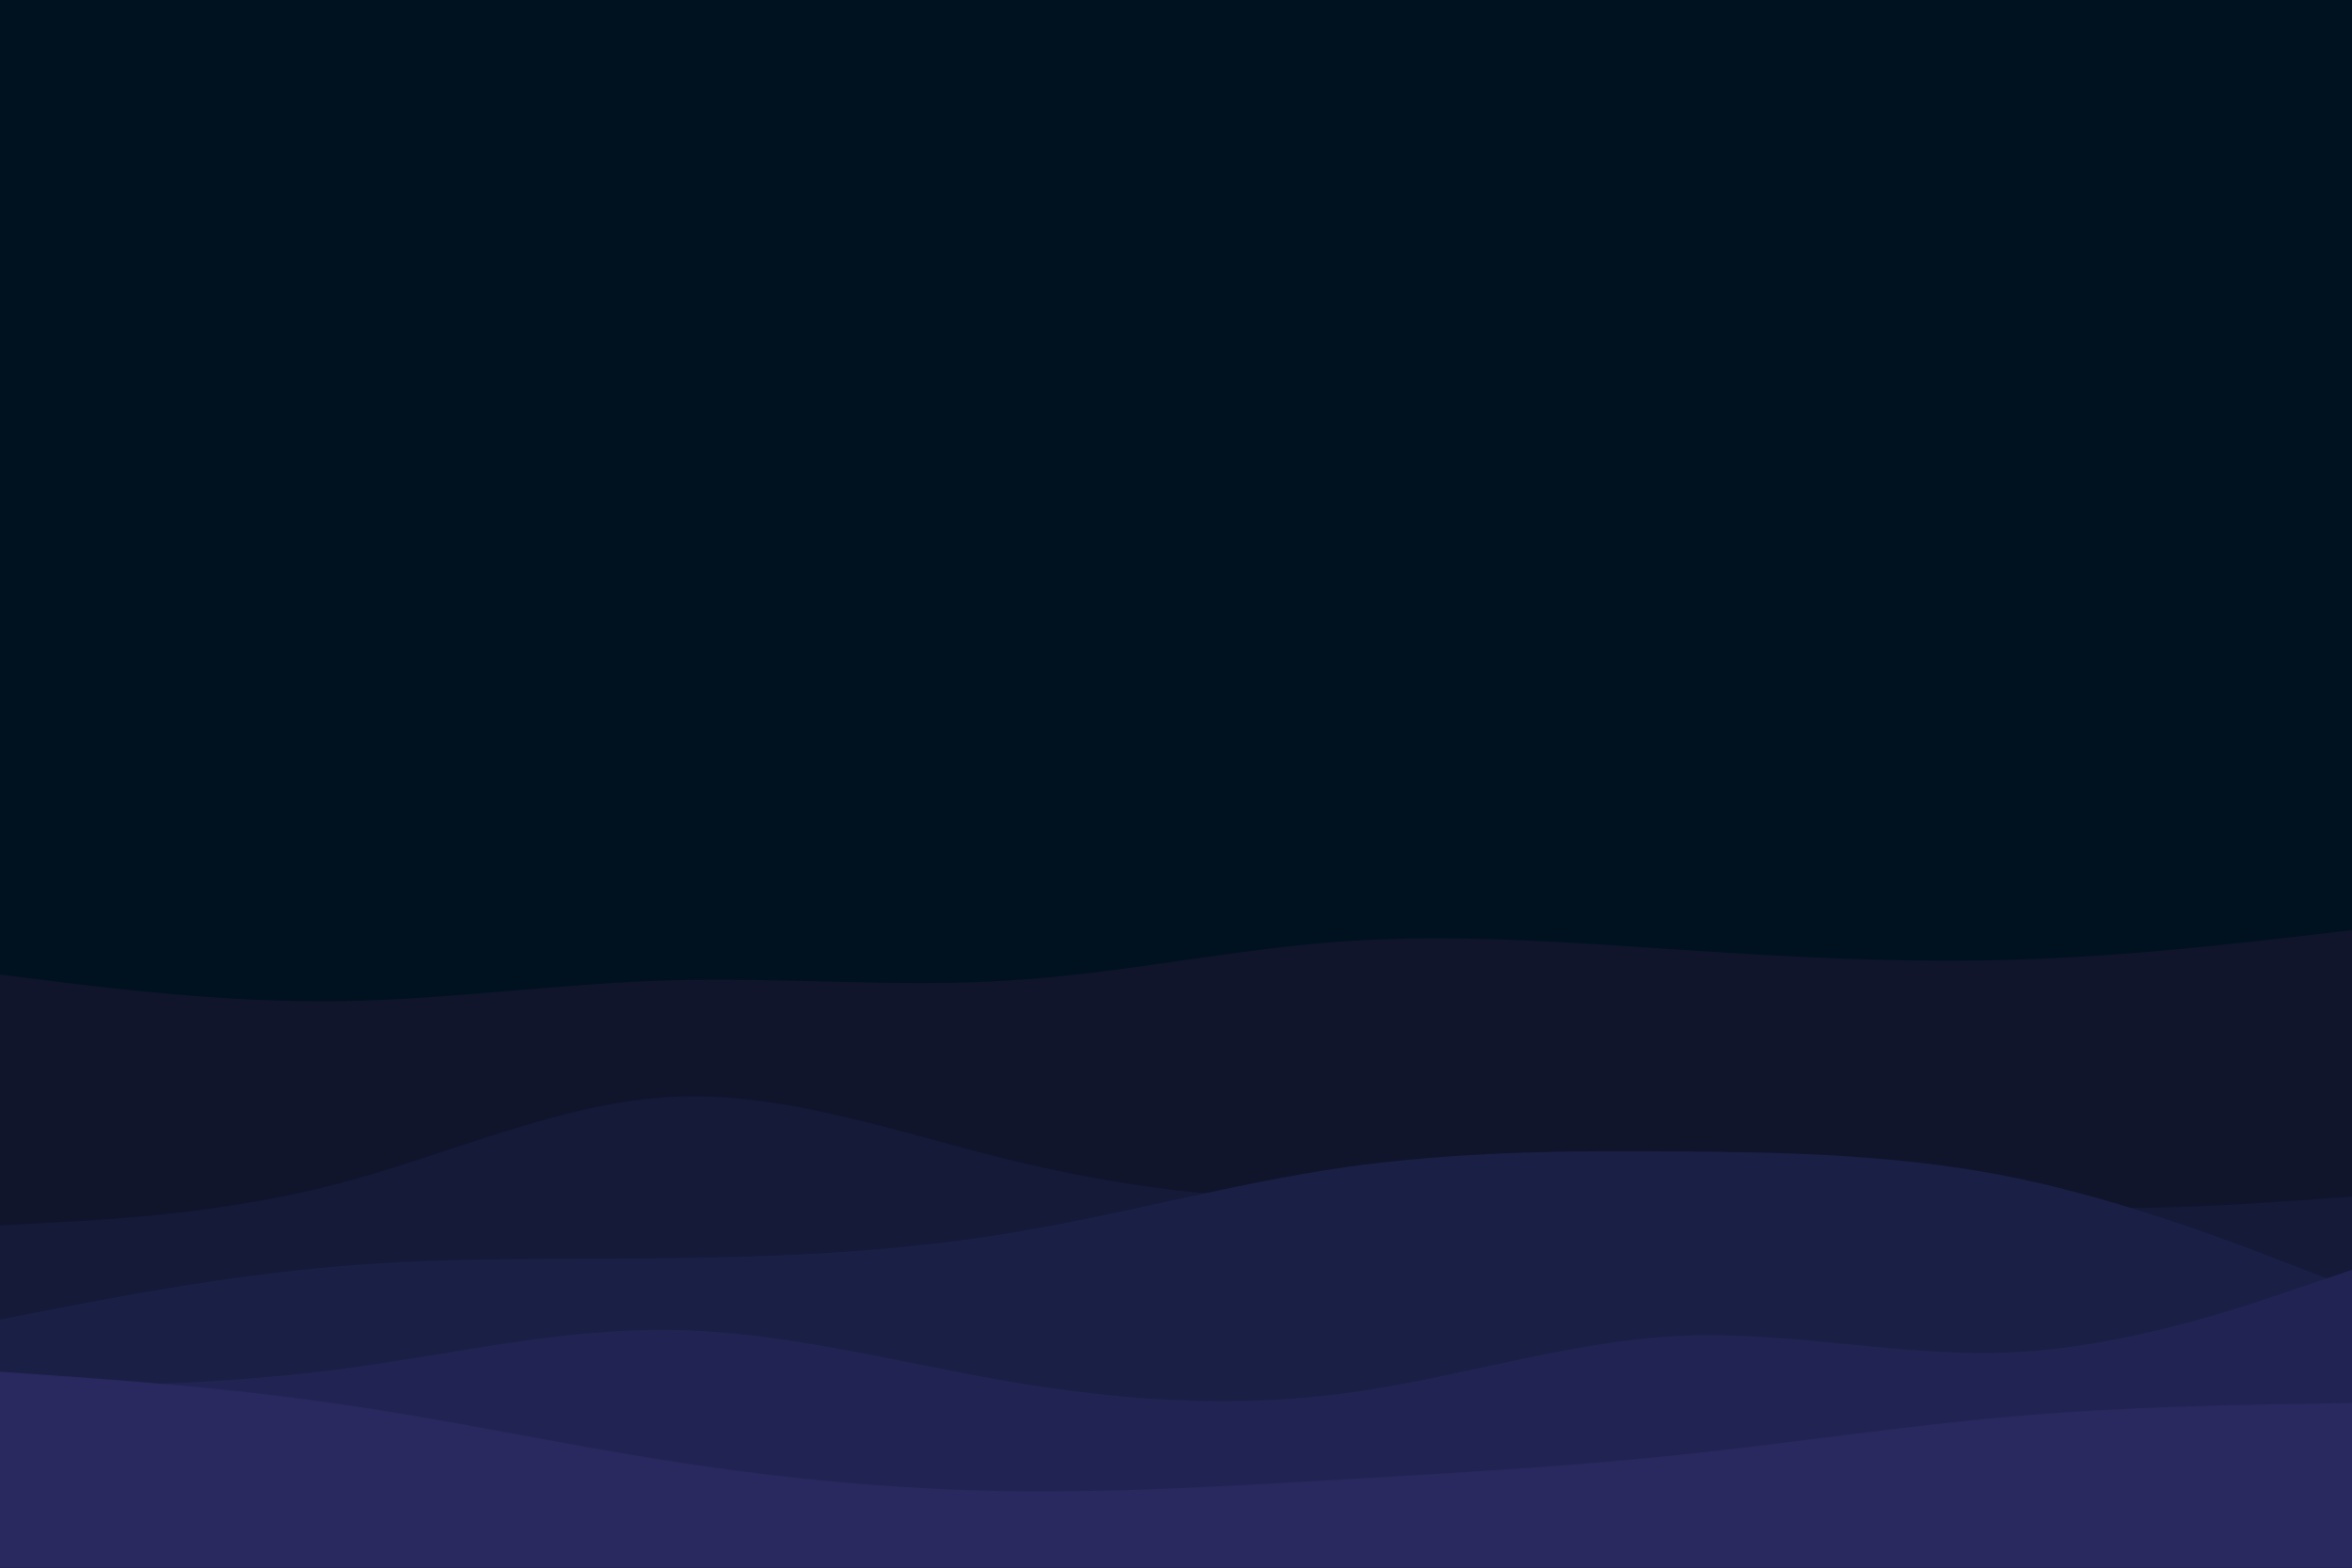 <svg id="visual" viewBox="0 0 900 600" width="900" height="600" xmlns="http://www.w3.org/2000/svg" xmlns:xlink="http://www.w3.org/1999/xlink" version="1.1"><rect x="0" y="0" width="900" height="600" fill="#001220"></rect><path d="M0 373L21.5 375.7C43 378.3 86 383.7 128.8 383.2C171.7 382.7 214.3 376.3 257.2 375.2C300 374 343 378 385.8 375.3C428.7 372.7 471.3 363.3 514.2 360.3C557 357.3 600 360.7 642.8 363.5C685.7 366.3 728.3 368.7 771.2 367.3C814 366 857 361 878.5 358.5L900 356L900 601L878.5 601C857 601 814 601 771.2 601C728.3 601 685.7 601 642.8 601C600 601 557 601 514.2 601C471.3 601 428.7 601 385.8 601C343 601 300 601 257.2 601C214.3 601 171.7 601 128.8 601C86 601 43 601 21.5 601L0 601Z" fill="#10152c"></path><path d="M0 469L21.5 467.8C43 466.7 86 464.3 128.8 453.2C171.7 442 214.3 422 257.2 419.8C300 417.7 343 433.3 385.8 443.8C428.7 454.3 471.3 459.7 514.2 458.5C557 457.3 600 449.7 642.8 450C685.7 450.3 728.3 458.7 771.2 461.3C814 464 857 461 878.5 459.5L900 458L900 601L878.5 601C857 601 814 601 771.2 601C728.3 601 685.7 601 642.8 601C600 601 557 601 514.2 601C471.3 601 428.7 601 385.8 601C343 601 300 601 257.2 601C214.3 601 171.7 601 128.8 601C86 601 43 601 21.5 601L0 601Z" fill="#141a38"></path><path d="M0 505L21.5 500.8C43 496.7 86 488.3 128.8 484.7C171.7 481 214.3 482 257.2 481.5C300 481 343 479 385.8 472C428.7 465 471.3 453 514.2 446.8C557 440.7 600 440.3 642.8 440.7C685.7 441 728.3 442 771.2 450.8C814 459.7 857 476.3 878.5 484.7L900 493L900 601L878.5 601C857 601 814 601 771.2 601C728.3 601 685.7 601 642.8 601C600 601 557 601 514.2 601C471.3 601 428.7 601 385.8 601C343 601 300 601 257.2 601C214.3 601 171.7 601 128.8 601C86 601 43 601 21.5 601L0 601Z" fill="#1a1f45"></path><path d="M0 531L21.5 530.7C43 530.3 86 529.7 128.8 524.2C171.7 518.7 214.3 508.3 257.2 509C300 509.7 343 521.3 385.8 528.7C428.7 536 471.3 539 514.2 533.3C557 527.7 600 513.3 642.8 511.3C685.7 509.3 728.3 519.7 771.2 517.5C814 515.3 857 500.7 878.5 493.3L900 486L900 601L878.5 601C857 601 814 601 771.2 601C728.3 601 685.7 601 642.8 601C600 601 557 601 514.2 601C471.3 601 428.7 601 385.8 601C343 601 300 601 257.2 601C214.3 601 171.7 601 128.8 601C86 601 43 601 21.5 601L0 601Z" fill="#212452"></path><path d="M0 525L21.5 526.5C43 528 86 531 128.8 537.2C171.7 543.3 214.3 552.7 257.2 559.3C300 566 343 570 385.8 570.7C428.7 571.3 471.3 568.7 514.2 566.2C557 563.7 600 561.3 642.8 556.8C685.7 552.3 728.3 545.7 771.2 542C814 538.3 857 537.7 878.5 537.3L900 537L900 601L878.5 601C857 601 814 601 771.2 601C728.3 601 685.7 601 642.8 601C600 601 557 601 514.2 601C471.3 601 428.7 601 385.8 601C343 601 300 601 257.2 601C214.3 601 171.7 601 128.8 601C86 601 43 601 21.5 601L0 601Z" fill="#29285f"></path></svg>